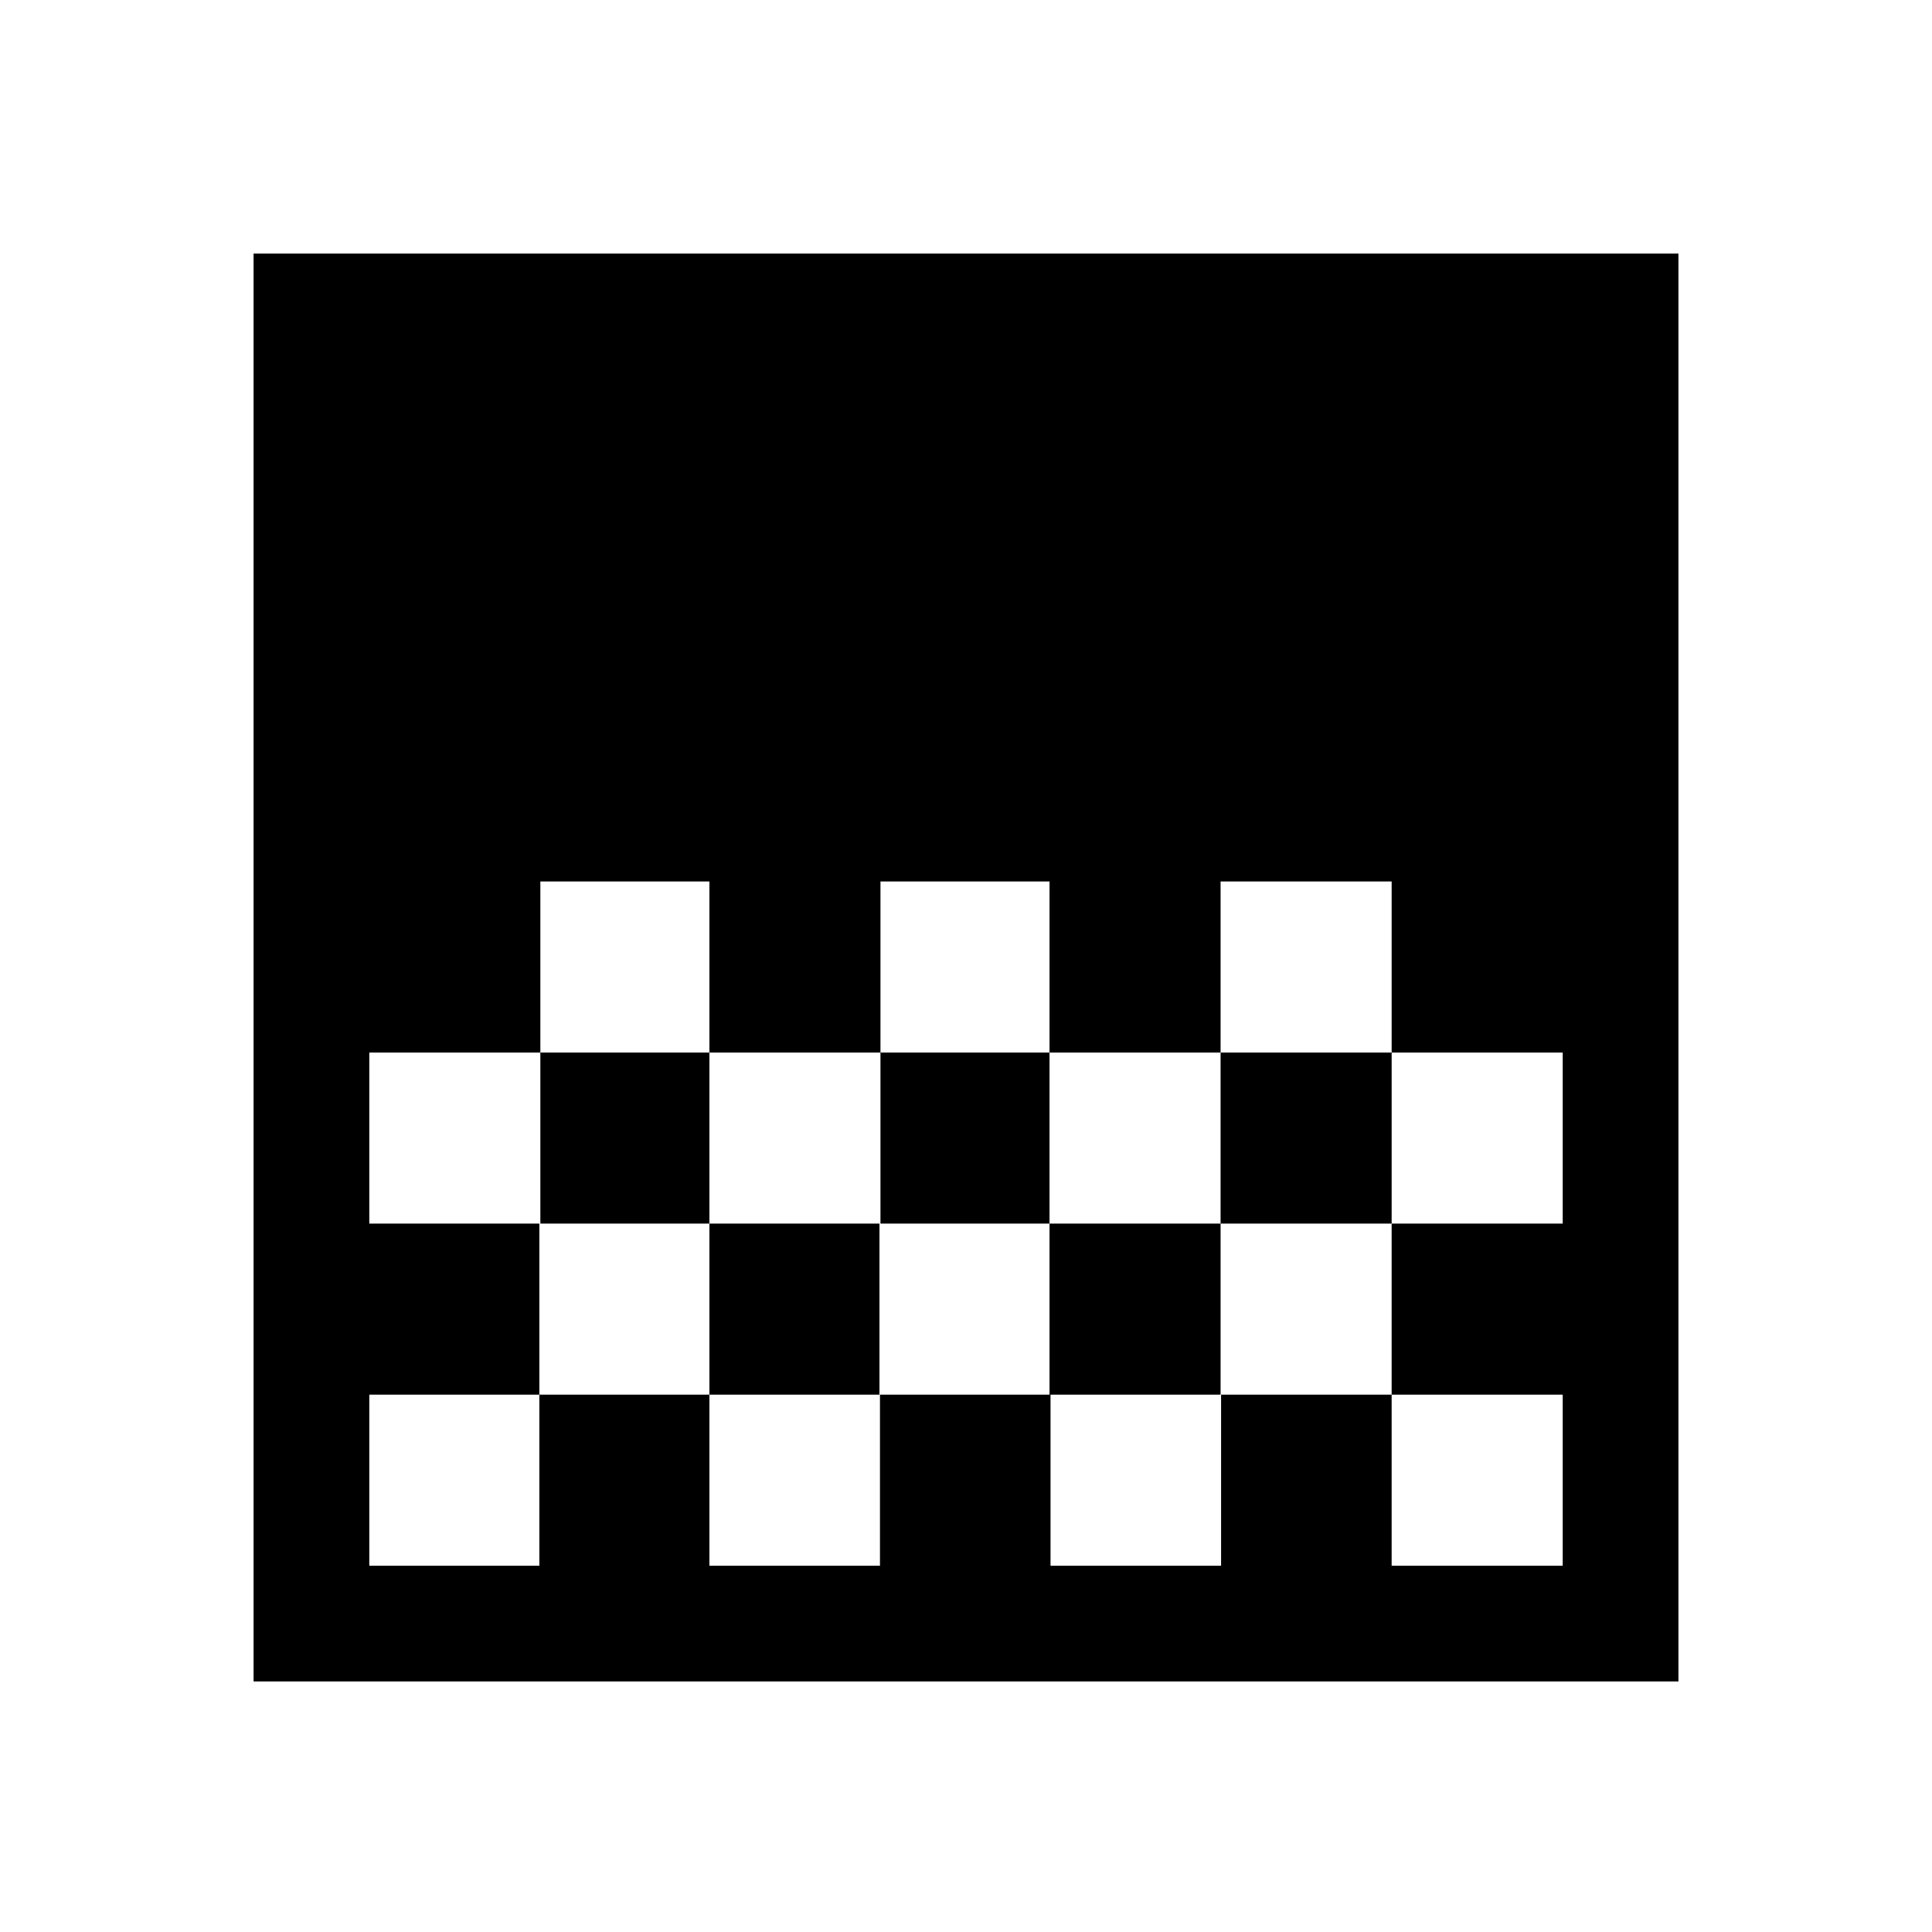<svg xmlns="http://www.w3.org/2000/svg" height="48" viewBox="0 -960 960 960" width="48"><path d="M126-124.5V-834h708v709.5H126ZM437.5-522v85h84v-85h-84Zm-169 0v85h84v-85h-84Zm84 85v85h85v-85h-85Zm169 0v85h85v-85h-85Zm-338 0v85h85v-85h-85Zm423-85v85h85v85h85v-85h-85v-85h-85ZM268-352v85h-84.5v85H268v-85h84.5v85h84.75v-85H522v85h84.75v-85h84.75v85h85v-85h-85v-85h-85v85h-85v-85H437v85h-84.5v-85H268Zm508.5-170v85-85Zm0 170v85-85Z"/></svg>